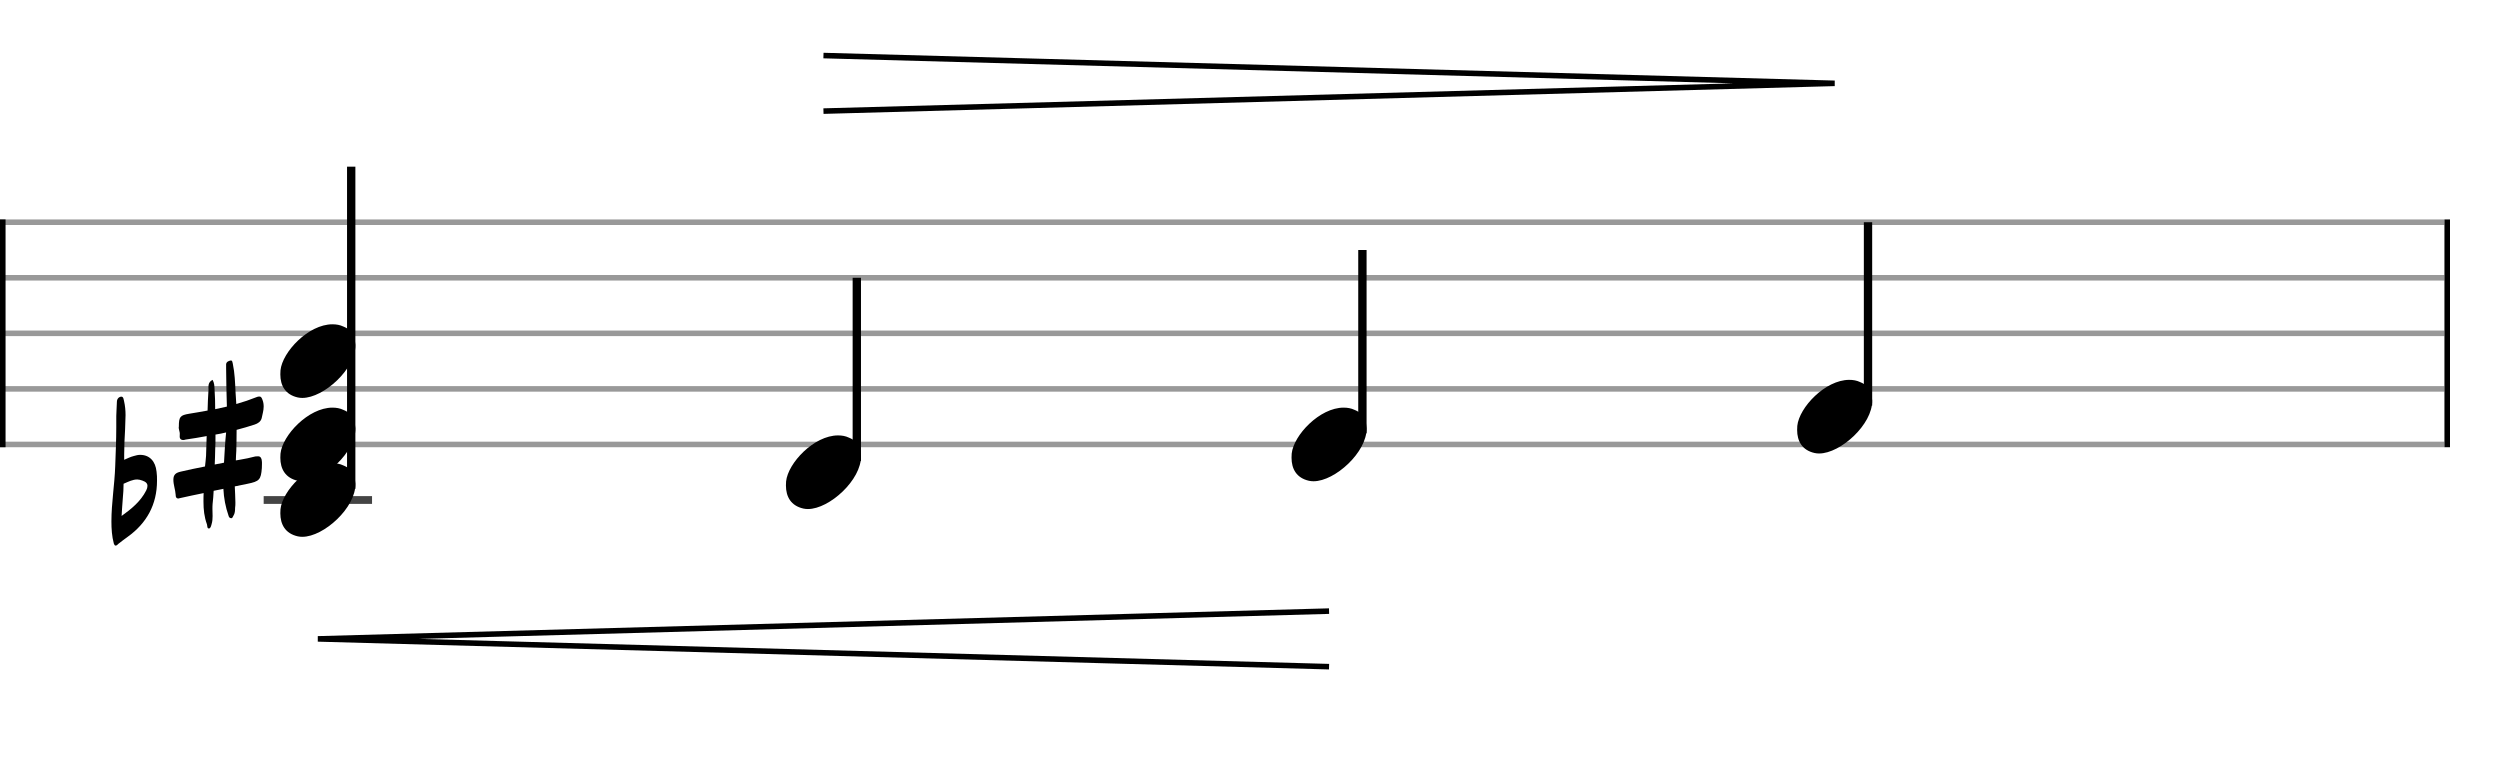 <svg xmlns="http://www.w3.org/2000/svg" stroke-width="0.3" stroke-dasharray="none" fill="black" stroke="black" font-family="Arial, sans-serif" font-size="10pt" font-weight="normal" font-style="normal" width="450" height="140" viewBox="0 0 450 140" style="width: 450px; height: 140px; border: none;"><g class="vf-stave" id="vf-auto26085" stroke-width="1" fill="#999999" stroke="#999999"><path fill="none" d="M0 40L440 40"/><path fill="none" d="M0 50L440 50"/><path fill="none" d="M0 60L440 60"/><path fill="none" d="M0 70L440 70"/><path fill="none" d="M0 80L440 80"/></g><g class="vf-stavebarline" id="vf-auto26086"><rect y="39.5" width="1" height="41" stroke="none"/></g><g class="vf-stavebarline" id="vf-auto26087"><rect x="440" y="39.5" width="1" height="41" stroke="none"/></g><g class="vf-stavenote" id="vf-auto26088"><path stroke-width="1.4" fill="none" stroke="#444" d="M47.46 90L66.968 90"/><g class="vf-stem" id="vf-auto26089" pointer-events="bounding-box"><path stroke-width="1.5" fill="none" d="M63.218 88L63.218 30"/></g><g class="vf-notehead" id="vf-auto26093" pointer-events="bounding-box"><path stroke="none" d="M53.605 96.543C53.886 96.599,54.138 96.627,54.419 96.627C58.294 96.627,64.079 91.348,63.966 87.08C63.854 86.041,63.882 84.609,61.776 83.766C61.186 83.485,60.541 83.373,59.839 83.373C55.514 83.373,50.825 88.343,50.488 91.657C50.488 91.909,50.46 92.134,50.46 92.387C50.46 94.409,51.358 96.037,53.605 96.543"/><path stroke="none" d="M20.821 98.208C20.93 98.208,21.094 98.126,21.286 97.907C21.806 97.497,22.38 97.059,22.955 96.648C26.402 94.186,28.263 90.821,28.263 86.525C28.263 85.978,28.263 85.458,28.181 84.911C27.989 82.996,26.895 81.874,25.226 81.874C24.87 81.874,24.487 81.956,24.049 82.093C23.502 82.23,22.955 82.503,22.38 82.75L22.353 82.777L22.353 81.765C22.353 80.26,22.435 78.782,22.517 77.278C22.517 76.402,22.599 75.581,22.599 74.706C22.599 73.885,22.517 73.009,22.326 72.189C22.244 71.915,22.244 71.395,21.833 71.395L21.806 71.395C21.368 71.45,21.04 71.806,21.04 72.353C21.012 73.447,20.903 74.596,20.93 75.691L20.93 76.922C20.93 79.248,20.821 81.573,20.739 83.899C20.629 87.237,20.055 90.52,20.055 93.858C20.055 95.171,20.137 96.539,20.492 97.852C20.575 98.071,20.657 98.208,20.821 98.208M21.888 92.873C21.97 91.86,21.997 90.793,22.107 89.672C22.189 88.824,22.244 87.948,22.244 87.072L22.38 87.018C23.146 86.689,23.885 86.306,24.706 86.306C24.98 86.306,25.308 86.388,25.609 86.498C26.265 86.717,26.566 87.045,26.539 87.483C26.539 87.702,26.484 87.948,26.32 88.276C25.308 90.274,23.639 91.614,21.888 92.873"/></g><g class="vf-notehead" id="vf-auto26094" pointer-events="bounding-box"><path stroke="none" d="M53.605 86.543C53.886 86.599,54.138 86.627,54.419 86.627C58.294 86.627,64.079 81.348,63.966 77.08C63.854 76.041,63.882 74.609,61.776 73.766C61.186 73.485,60.541 73.373,59.839 73.373C55.514 73.373,50.825 78.343,50.488 81.657C50.488 81.909,50.46 82.134,50.46 82.387C50.46 84.409,51.358 86.037,53.605 86.543"/><path stroke="none" d="M37.61 95.13C37.911 95.103,37.993 94.665,38.075 94.391C38.24 93.872,38.267 93.352,38.267 92.887C38.267 92.449,38.24 92.066,38.24 91.628C38.24 91.354,38.24 90.999,38.267 90.725C38.349 89.932,38.431 89.138,38.458 88.345L40.209 87.989C40.292 89.658,40.592 91.272,41.14 92.832C41.194 93.051,41.331 93.27,41.577 93.27C41.824 93.324,41.906 93.051,42.015 92.832C42.289 92.421,42.316 91.902,42.316 91.436C42.371 91.081,42.371 90.752,42.371 90.452C42.371 89.494,42.289 88.509,42.261 87.551L44.532 87.086C46.694 86.648,46.967 86.348,47.132 84.268C47.132 83.748,47.186 83.393,47.132 82.982C47.104 82.49,46.885 82.134,46.475 82.134L46.393 82.134C46.229 82.134,46.119 82.134,45.955 82.161C45.052 82.408,44.067 82.599,43.11 82.763L42.453 82.873C42.48 82.326,42.48 81.724,42.535 81.149C42.562 79.891,42.59 78.632,42.59 77.373C43.712 77.072,44.779 76.772,45.846 76.416C46.42 76.224,46.94 75.896,47.104 75.267C47.241 74.555,47.46 73.899,47.46 73.187C47.46 72.777,47.405 72.367,47.241 71.956C47.104 71.573,46.967 71.382,46.748 71.382L46.666 71.382C46.53 71.382,46.393 71.382,46.229 71.464C44.997 71.956,43.794 72.367,42.535 72.722L42.398 70.588C42.316 68.892,42.261 67.168,41.906 65.472C41.824 65.253,41.851 64.897,41.605 64.897L41.577 64.897L41.468 64.897C41.14 64.979,40.757 65.116,40.702 65.554L40.702 66.293C40.702 68.618,40.784 70.889,40.839 73.187L38.732 73.652C38.732 72.476,38.705 71.3,38.623 70.123C38.595 69.521,38.595 68.974,38.267 68.372C37.391 68.81,37.528 69.548,37.528 70.178C37.446 71.464,37.391 72.668,37.364 73.899C36.27 74.118,35.148 74.282,34.053 74.473C32.439 74.747,32.193 74.993,32.193 76.772C32.084 77.209,32.412 77.702,32.357 78.194C32.275 78.933,32.467 79.179,32.986 79.207C33.096 79.207,33.233 79.179,33.397 79.124C34.683 78.933,35.941 78.741,37.2 78.495L37.09 82.052C37.036 82.709,36.981 83.338,36.899 83.967C35.421 84.268,33.971 84.542,32.521 84.897C31.7 85.089,31.208 85.39,31.208 86.348C31.208 87.278,31.564 88.153,31.618 89.056C31.618 89.494,31.728 89.685,32.056 89.74C32.111 89.74,32.248 89.685,32.412 89.658C33.807 89.33,35.23 89.056,36.653 88.755C36.625 89.248,36.625 89.768,36.625 90.315C36.625 91.71,36.762 93.051,37.255 94.391C37.337 94.665,37.255 95.13,37.61 95.13M38.65 83.612C38.705 82.763,38.705 81.888,38.732 81.012C38.787 80.082,38.787 79.179,38.787 78.222C39.443 78.112,40.073 78.003,40.702 77.839C40.51 79.644,40.428 81.45,40.319 83.283"/></g><g class="vf-notehead" id="vf-auto26095" pointer-events="bounding-box"><path stroke="none" d="M53.605 71.543C53.886 71.599,54.138 71.627,54.419 71.627C58.294 71.627,64.079 66.348,63.966 62.08C63.854 61.041,63.882 59.609,61.776 58.766C61.186 58.485,60.541 58.373,59.839 58.373C55.514 58.373,50.825 63.343,50.488 66.657C50.488 66.909,50.46 67.134,50.46 67.387C50.46 69.409,51.358 71.037,53.605 71.543"/></g></g><g class="vf-stavenote" id="vf-auto26100"><g class="vf-stem" id="vf-auto26101" pointer-events="bounding-box"><path stroke-width="1.5" fill="none" d="M154.226 83L154.226 50"/></g><g class="vf-notehead" id="vf-auto26103" pointer-events="bounding-box"><path stroke="none" d="M144.613 91.543C144.894 91.599,145.146 91.627,145.427 91.627C149.302 91.627,155.087 86.348,154.974 82.08C154.862 81.041,154.89 79.609,152.784 78.766C152.194 78.485,151.549 78.373,150.847 78.373C146.522 78.373,141.833 83.343,141.496 86.657C141.496 86.909,141.468 87.134,141.468 87.387C141.468 89.409,142.366 91.037,144.613 91.543"/></g></g><g class="vf-stavenote" id="vf-auto26104"><g class="vf-stem" id="vf-auto26105" pointer-events="bounding-box"><path stroke-width="1.5" fill="none" d="M245.234 78L245.234 45"/></g><g class="vf-notehead" id="vf-auto26107" pointer-events="bounding-box"><path stroke="none" d="M235.621 86.543C235.902 86.599,236.154 86.627,236.435 86.627C240.31 86.627,246.095 81.348,245.982 77.08C245.87 76.041,245.898 74.609,243.792 73.766C243.202 73.485,242.557 73.373,241.855 73.373C237.53 73.373,232.841 78.343,232.504 81.657C232.504 81.909,232.476 82.134,232.476 82.387C232.476 84.409,233.374 86.037,235.621 86.543"/></g></g><g class="vf-stavenote" id="vf-auto26108"><g class="vf-stem" id="vf-auto26109" pointer-events="bounding-box"><path stroke-width="1.5" fill="none" d="M336.242 73L336.242 40"/></g><g class="vf-notehead" id="vf-auto26111" pointer-events="bounding-box"><path stroke="none" d="M326.629 81.543C326.91 81.599,327.162 81.627,327.443 81.627C331.318 81.627,337.103 76.348,336.99 72.08C336.878 71.041,336.906 69.609,334.8 68.766C334.21 68.485,333.565 68.373,332.863 68.373C328.538 68.373,323.849 73.343,323.512 76.657C323.512 76.909,323.484 77.134,323.484 77.387C323.484 79.409,324.382 81.037,326.629 81.543"/></g></g><path stroke-width="1" fill="none" d="M239.23 110L57.214 115L239.23 120"/><path stroke-width="1" fill="none" d="M148.222 10L330.238 15L148.222 20"/></svg>